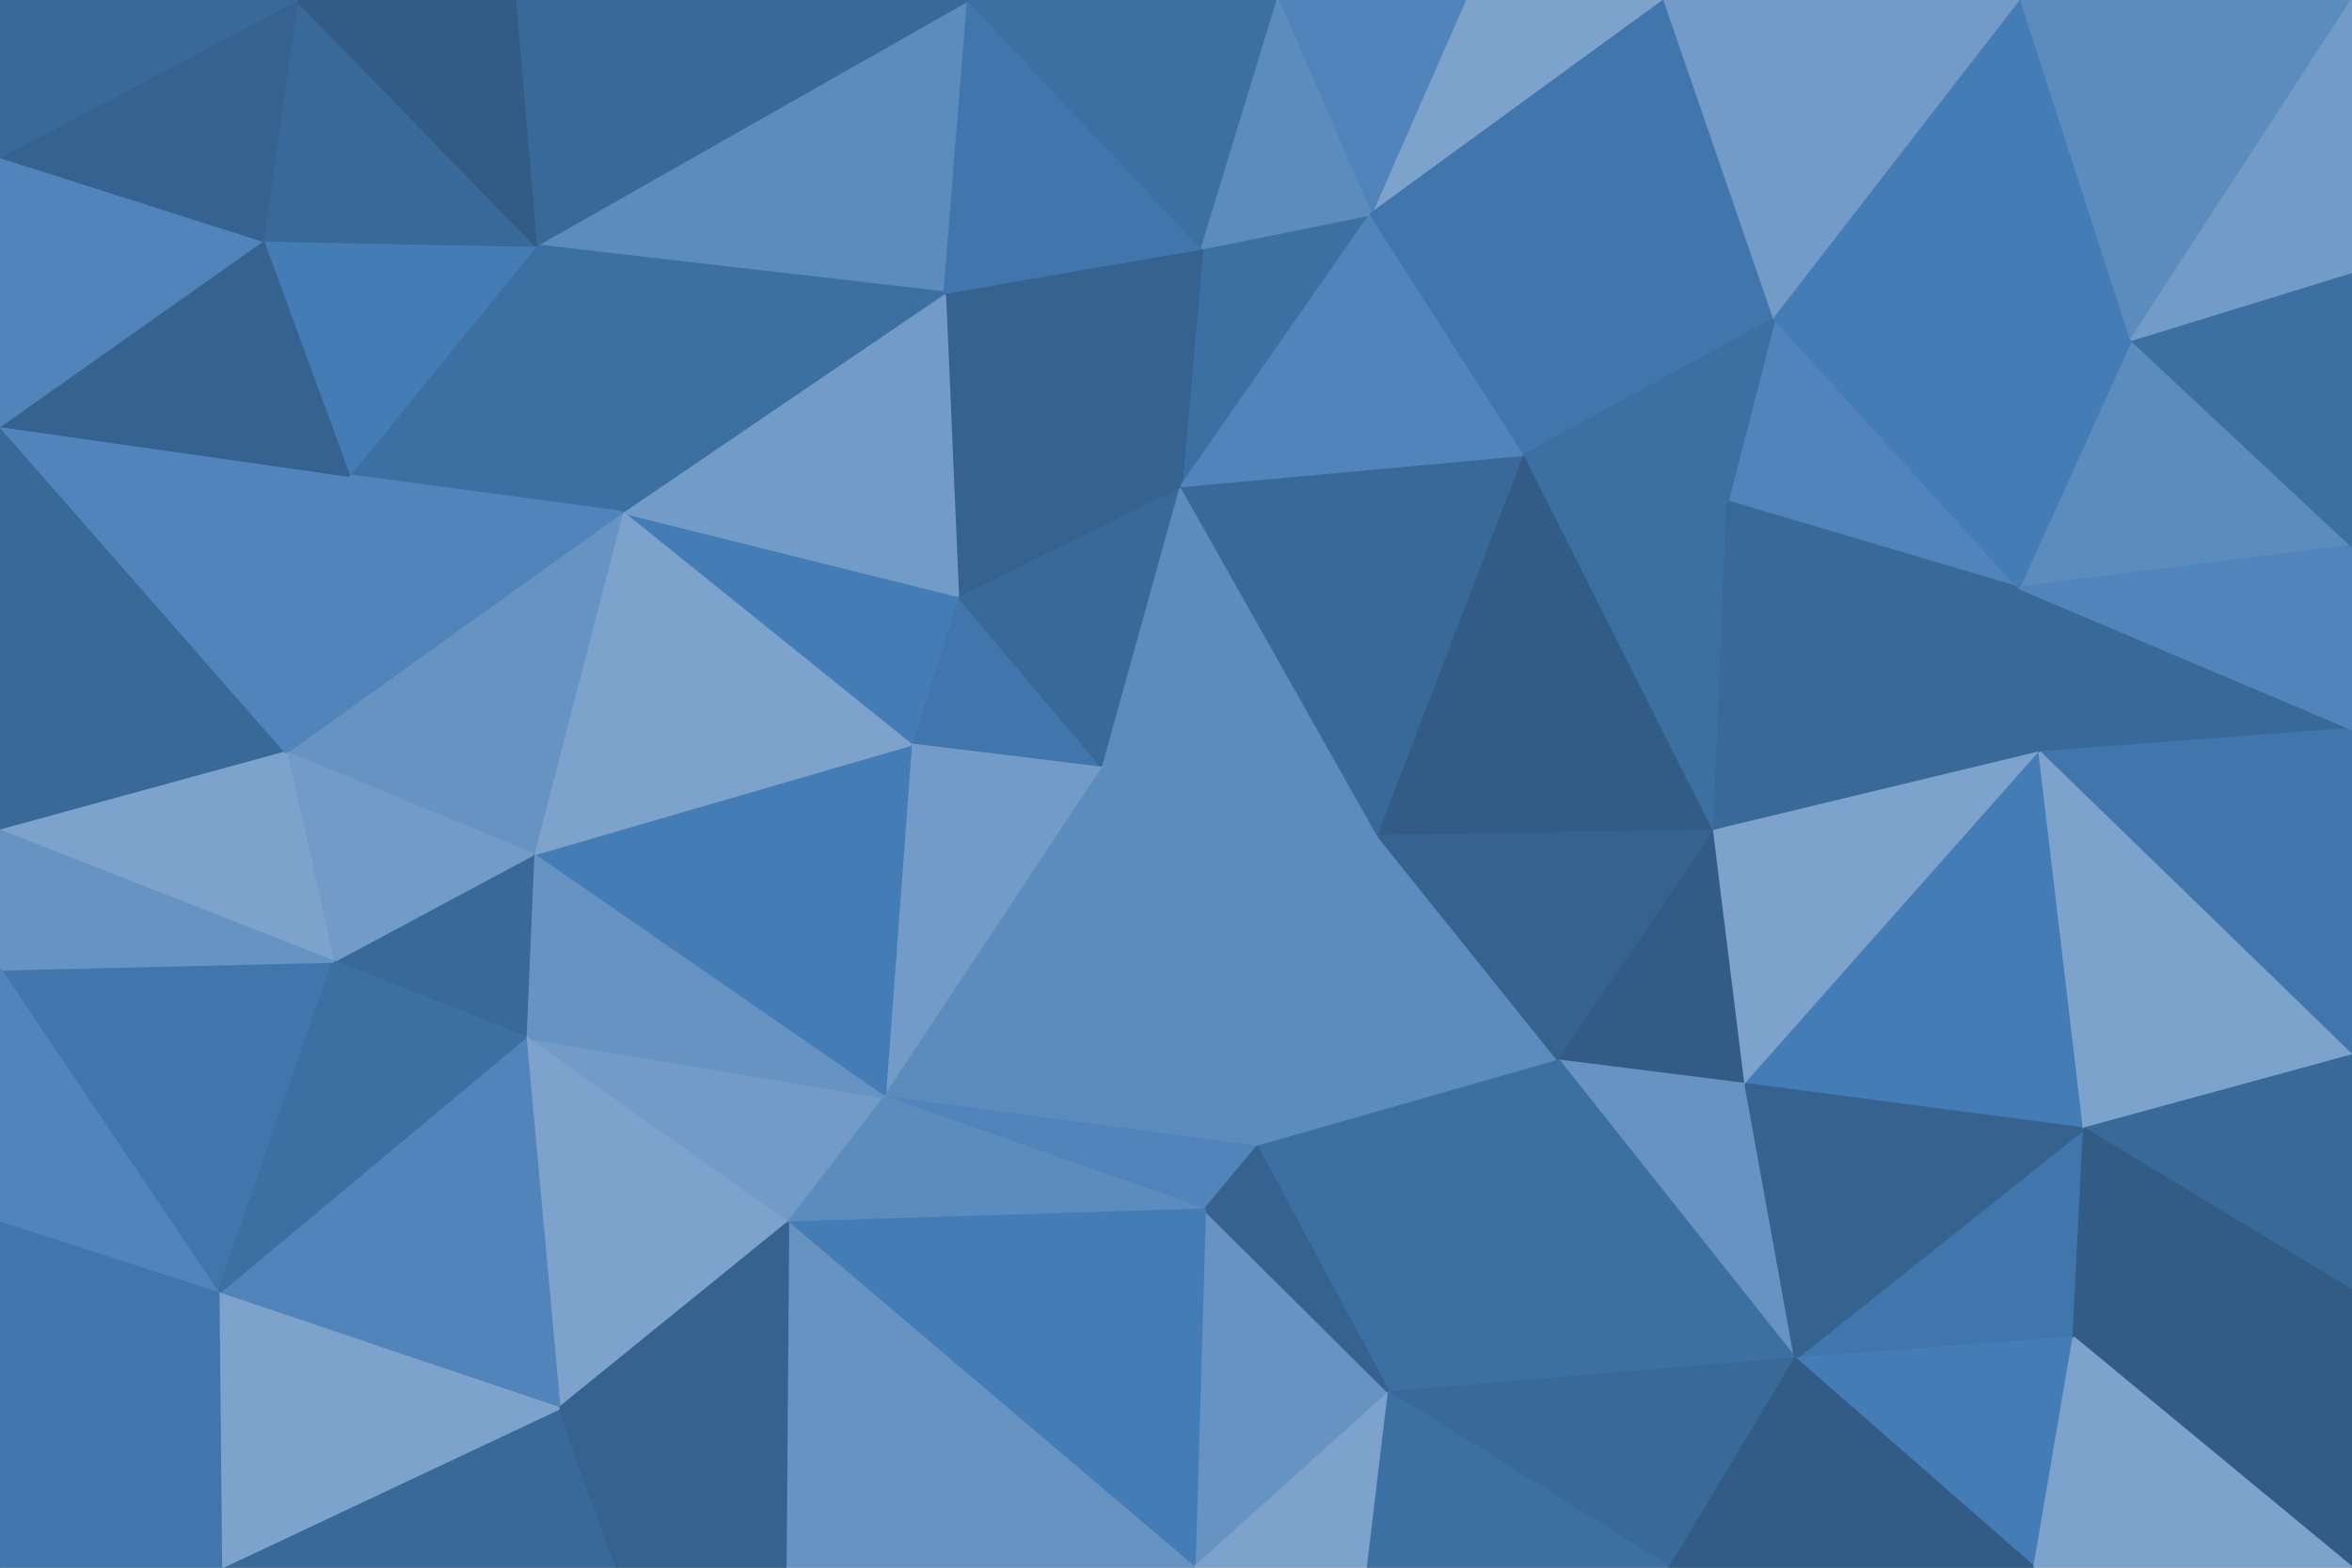 <svg id="visual" viewBox="0 0 900 600" width="900" height="600" xmlns="http://www.w3.org/2000/svg" xmlns:xlink="http://www.w3.org/1999/xlink" version="1.1"><g stroke-width="1" stroke-linejoin="bevel"><path d="M422 294L366.5 228L348.5 285Z" fill="#4076ac" stroke="#4076ac"></path><path d="M422 294L452 186L366.5 228Z" fill="#396998" stroke="#396998"></path><path d="M481 439L527.5 320L422 294Z" fill="#5c8cbe" stroke="#5c8cbe"></path><path d="M422 294L527.5 320L452 186Z" fill="#5c8cbe" stroke="#5c8cbe"></path><path d="M452 186L361.5 112L366.5 228Z" fill="#35628f" stroke="#35628f"></path><path d="M366.5 228L238 196L348.5 285Z" fill="#447db6" stroke="#447db6"></path><path d="M348.5 285L338.5 420L422 294Z" fill="#729bc7" stroke="#729bc7"></path><path d="M361.5 112L238 196L366.5 228Z" fill="#729bc7" stroke="#729bc7"></path><path d="M348.5 285L204 327L338.5 420Z" fill="#447db6" stroke="#447db6"></path><path d="M524.5 82L460 95L452 186Z" fill="#3d70a2" stroke="#3d70a2"></path><path d="M452 186L460 95L361.5 112Z" fill="#35628f" stroke="#35628f"></path><path d="M238 196L204 327L348.5 285Z" fill="#7da2cb" stroke="#7da2cb"></path><path d="M338.5 420L481 439L422 294Z" fill="#5c8cbe" stroke="#5c8cbe"></path><path d="M338.5 420L461 463L481 439Z" fill="#5084ba" stroke="#5084ba"></path><path d="M527.5 320L583.5 174L452 186Z" fill="#396998" stroke="#396998"></path><path d="M201 397L301.5 468L338.5 420Z" fill="#729bc7" stroke="#729bc7"></path><path d="M338.5 420L301.5 468L461 463Z" fill="#5c8cbe" stroke="#5c8cbe"></path><path d="M204 327L201 397L338.5 420Z" fill="#6793c3" stroke="#6793c3"></path><path d="M583.5 174L524.5 82L452 186Z" fill="#5084ba" stroke="#5084ba"></path><path d="M370.5 0L205 94L361.5 112Z" fill="#5c8cbe" stroke="#5c8cbe"></path><path d="M481 439L596.5 406L527.5 320Z" fill="#5c8cbe" stroke="#5c8cbe"></path><path d="M527.5 320L656 318L583.5 174Z" fill="#325c85" stroke="#325c85"></path><path d="M531.5 533L596.5 406L481 439Z" fill="#3d70a2" stroke="#3d70a2"></path><path d="M361.5 112L205 94L238 196Z" fill="#3d70a2" stroke="#3d70a2"></path><path d="M238 196L109.5 288L204 327Z" fill="#6793c3" stroke="#6793c3"></path><path d="M204 327L127.5 368L201 397Z" fill="#396998" stroke="#396998"></path><path d="M370.5 0L361.5 112L460 95Z" fill="#4076ac" stroke="#4076ac"></path><path d="M489 0L370.5 0L460 95Z" fill="#3d70a2" stroke="#3d70a2"></path><path d="M205 94L133.5 182L238 196Z" fill="#3d70a2" stroke="#3d70a2"></path><path d="M596.5 406L656 318L527.5 320Z" fill="#35628f" stroke="#35628f"></path><path d="M133.5 182L109.5 288L238 196Z" fill="#5084ba" stroke="#5084ba"></path><path d="M109.5 288L127.5 368L204 327Z" fill="#729bc7" stroke="#729bc7"></path><path d="M201 397L214 539L301.5 468Z" fill="#7da2cb" stroke="#7da2cb"></path><path d="M656 318L661 192L583.5 174Z" fill="#3d70a2" stroke="#3d70a2"></path><path d="M637 0L560.5 0L524.5 82Z" fill="#7da2cb" stroke="#7da2cb"></path><path d="M560.5 0L489 0L524.5 82Z" fill="#5084ba" stroke="#5084ba"></path><path d="M524.5 82L489 0L460 95Z" fill="#5c8cbe" stroke="#5c8cbe"></path><path d="M457 600L531.5 533L461 463Z" fill="#6793c3" stroke="#6793c3"></path><path d="M461 463L531.5 533L481 439Z" fill="#35628f" stroke="#35628f"></path><path d="M596.5 406L668 415L656 318Z" fill="#325c85" stroke="#325c85"></path><path d="M687 520L668 415L596.5 406Z" fill="#6793c3" stroke="#6793c3"></path><path d="M772.5 225L679 122L661 192Z" fill="#5084ba" stroke="#5084ba"></path><path d="M679 122L524.5 82L583.5 174Z" fill="#4076ac" stroke="#4076ac"></path><path d="M83.5 495L214 539L201 397Z" fill="#5084ba" stroke="#5084ba"></path><path d="M301.5 468L457 600L461 463Z" fill="#447db6" stroke="#447db6"></path><path d="M772.5 225L661 192L656 318Z" fill="#396998" stroke="#396998"></path><path d="M661 192L679 122L583.5 174Z" fill="#3d70a2" stroke="#3d70a2"></path><path d="M370.5 0L197 0L205 94Z" fill="#396998" stroke="#396998"></path><path d="M205 94L100.5 92L133.5 182Z" fill="#447db6" stroke="#447db6"></path><path d="M113.5 0L100.5 92L205 94Z" fill="#396998" stroke="#396998"></path><path d="M0 163L0 318L109.5 288Z" fill="#396998" stroke="#396998"></path><path d="M300.5 600L457 600L301.5 468Z" fill="#6793c3" stroke="#6793c3"></path><path d="M531.5 533L687 520L596.5 406Z" fill="#3d70a2" stroke="#3d70a2"></path><path d="M214 539L300.5 600L301.5 468Z" fill="#35628f" stroke="#35628f"></path><path d="M457 600L523.5 600L531.5 533Z" fill="#7da2cb" stroke="#7da2cb"></path><path d="M679 122L637 0L524.5 82Z" fill="#4076ac" stroke="#4076ac"></path><path d="M84.5 600L236 600L214 539Z" fill="#396998" stroke="#396998"></path><path d="M214 539L236 600L300.5 600Z" fill="#35628f" stroke="#35628f"></path><path d="M0 371L83.5 495L127.5 368Z" fill="#4076ac" stroke="#4076ac"></path><path d="M127.5 368L83.5 495L201 397Z" fill="#3d70a2" stroke="#3d70a2"></path><path d="M0 318L127.5 368L109.5 288Z" fill="#7da2cb" stroke="#7da2cb"></path><path d="M197 0L113.5 0L205 94Z" fill="#325c85" stroke="#325c85"></path><path d="M780.5 288L772.5 225L656 318Z" fill="#396998" stroke="#396998"></path><path d="M679 122L773.5 0L637 0Z" fill="#729bc7" stroke="#729bc7"></path><path d="M0 163L109.5 288L133.5 182Z" fill="#5084ba" stroke="#5084ba"></path><path d="M0 163L133.5 182L100.5 92Z" fill="#35628f" stroke="#35628f"></path><path d="M639 600L687 520L531.5 533Z" fill="#396998" stroke="#396998"></path><path d="M668 415L780.5 288L656 318Z" fill="#7da2cb" stroke="#7da2cb"></path><path d="M797.5 432L780.5 288L668 415Z" fill="#447db6" stroke="#447db6"></path><path d="M0 60L0 163L100.5 92Z" fill="#5084ba" stroke="#5084ba"></path><path d="M0 318L0 371L127.5 368Z" fill="#6793c3" stroke="#6793c3"></path><path d="M523.5 600L639 600L531.5 533Z" fill="#3d70a2" stroke="#3d70a2"></path><path d="M0 371L0 468L83.5 495Z" fill="#5084ba" stroke="#5084ba"></path><path d="M83.5 495L84.5 600L214 539Z" fill="#7da2cb" stroke="#7da2cb"></path><path d="M113.5 0L0 60L100.5 92Z" fill="#35628f" stroke="#35628f"></path><path d="M793.5 512L797.5 432L687 520Z" fill="#4076ac" stroke="#4076ac"></path><path d="M687 520L797.5 432L668 415Z" fill="#35628f" stroke="#35628f"></path><path d="M900 209L815.5 130L772.5 225Z" fill="#5c8cbe" stroke="#5c8cbe"></path><path d="M772.5 225L815.5 130L679 122Z" fill="#447db6" stroke="#447db6"></path><path d="M900 279L772.5 225L780.5 288Z" fill="#396998" stroke="#396998"></path><path d="M0 600L84.5 600L83.5 495Z" fill="#4076ac" stroke="#4076ac"></path><path d="M815.5 130L773.5 0L679 122Z" fill="#447db6" stroke="#447db6"></path><path d="M113.5 0L0 0L0 60Z" fill="#396998" stroke="#396998"></path><path d="M778.5 600L793.5 512L687 520Z" fill="#447db6" stroke="#447db6"></path><path d="M900 404L900 279L780.5 288Z" fill="#4076ac" stroke="#4076ac"></path><path d="M0 468L0 600L83.5 495Z" fill="#4076ac" stroke="#4076ac"></path><path d="M900 404L780.5 288L797.5 432Z" fill="#7da2cb" stroke="#7da2cb"></path><path d="M815.5 130L900 0L773.5 0Z" fill="#5c8cbe" stroke="#5c8cbe"></path><path d="M639 600L778.5 600L687 520Z" fill="#325c85" stroke="#325c85"></path><path d="M900 494L900 404L797.5 432Z" fill="#396998" stroke="#396998"></path><path d="M900 279L900 209L772.5 225Z" fill="#5084ba" stroke="#5084ba"></path><path d="M900 494L797.5 432L793.5 512Z" fill="#325c85" stroke="#325c85"></path><path d="M900 209L900 104L815.5 130Z" fill="#3d70a2" stroke="#3d70a2"></path><path d="M900 600L900 494L793.5 512Z" fill="#325c85" stroke="#325c85"></path><path d="M900 104L900 0L815.5 130Z" fill="#729bc7" stroke="#729bc7"></path><path d="M778.5 600L900 600L793.5 512Z" fill="#7da2cb" stroke="#7da2cb"></path></g></svg>
